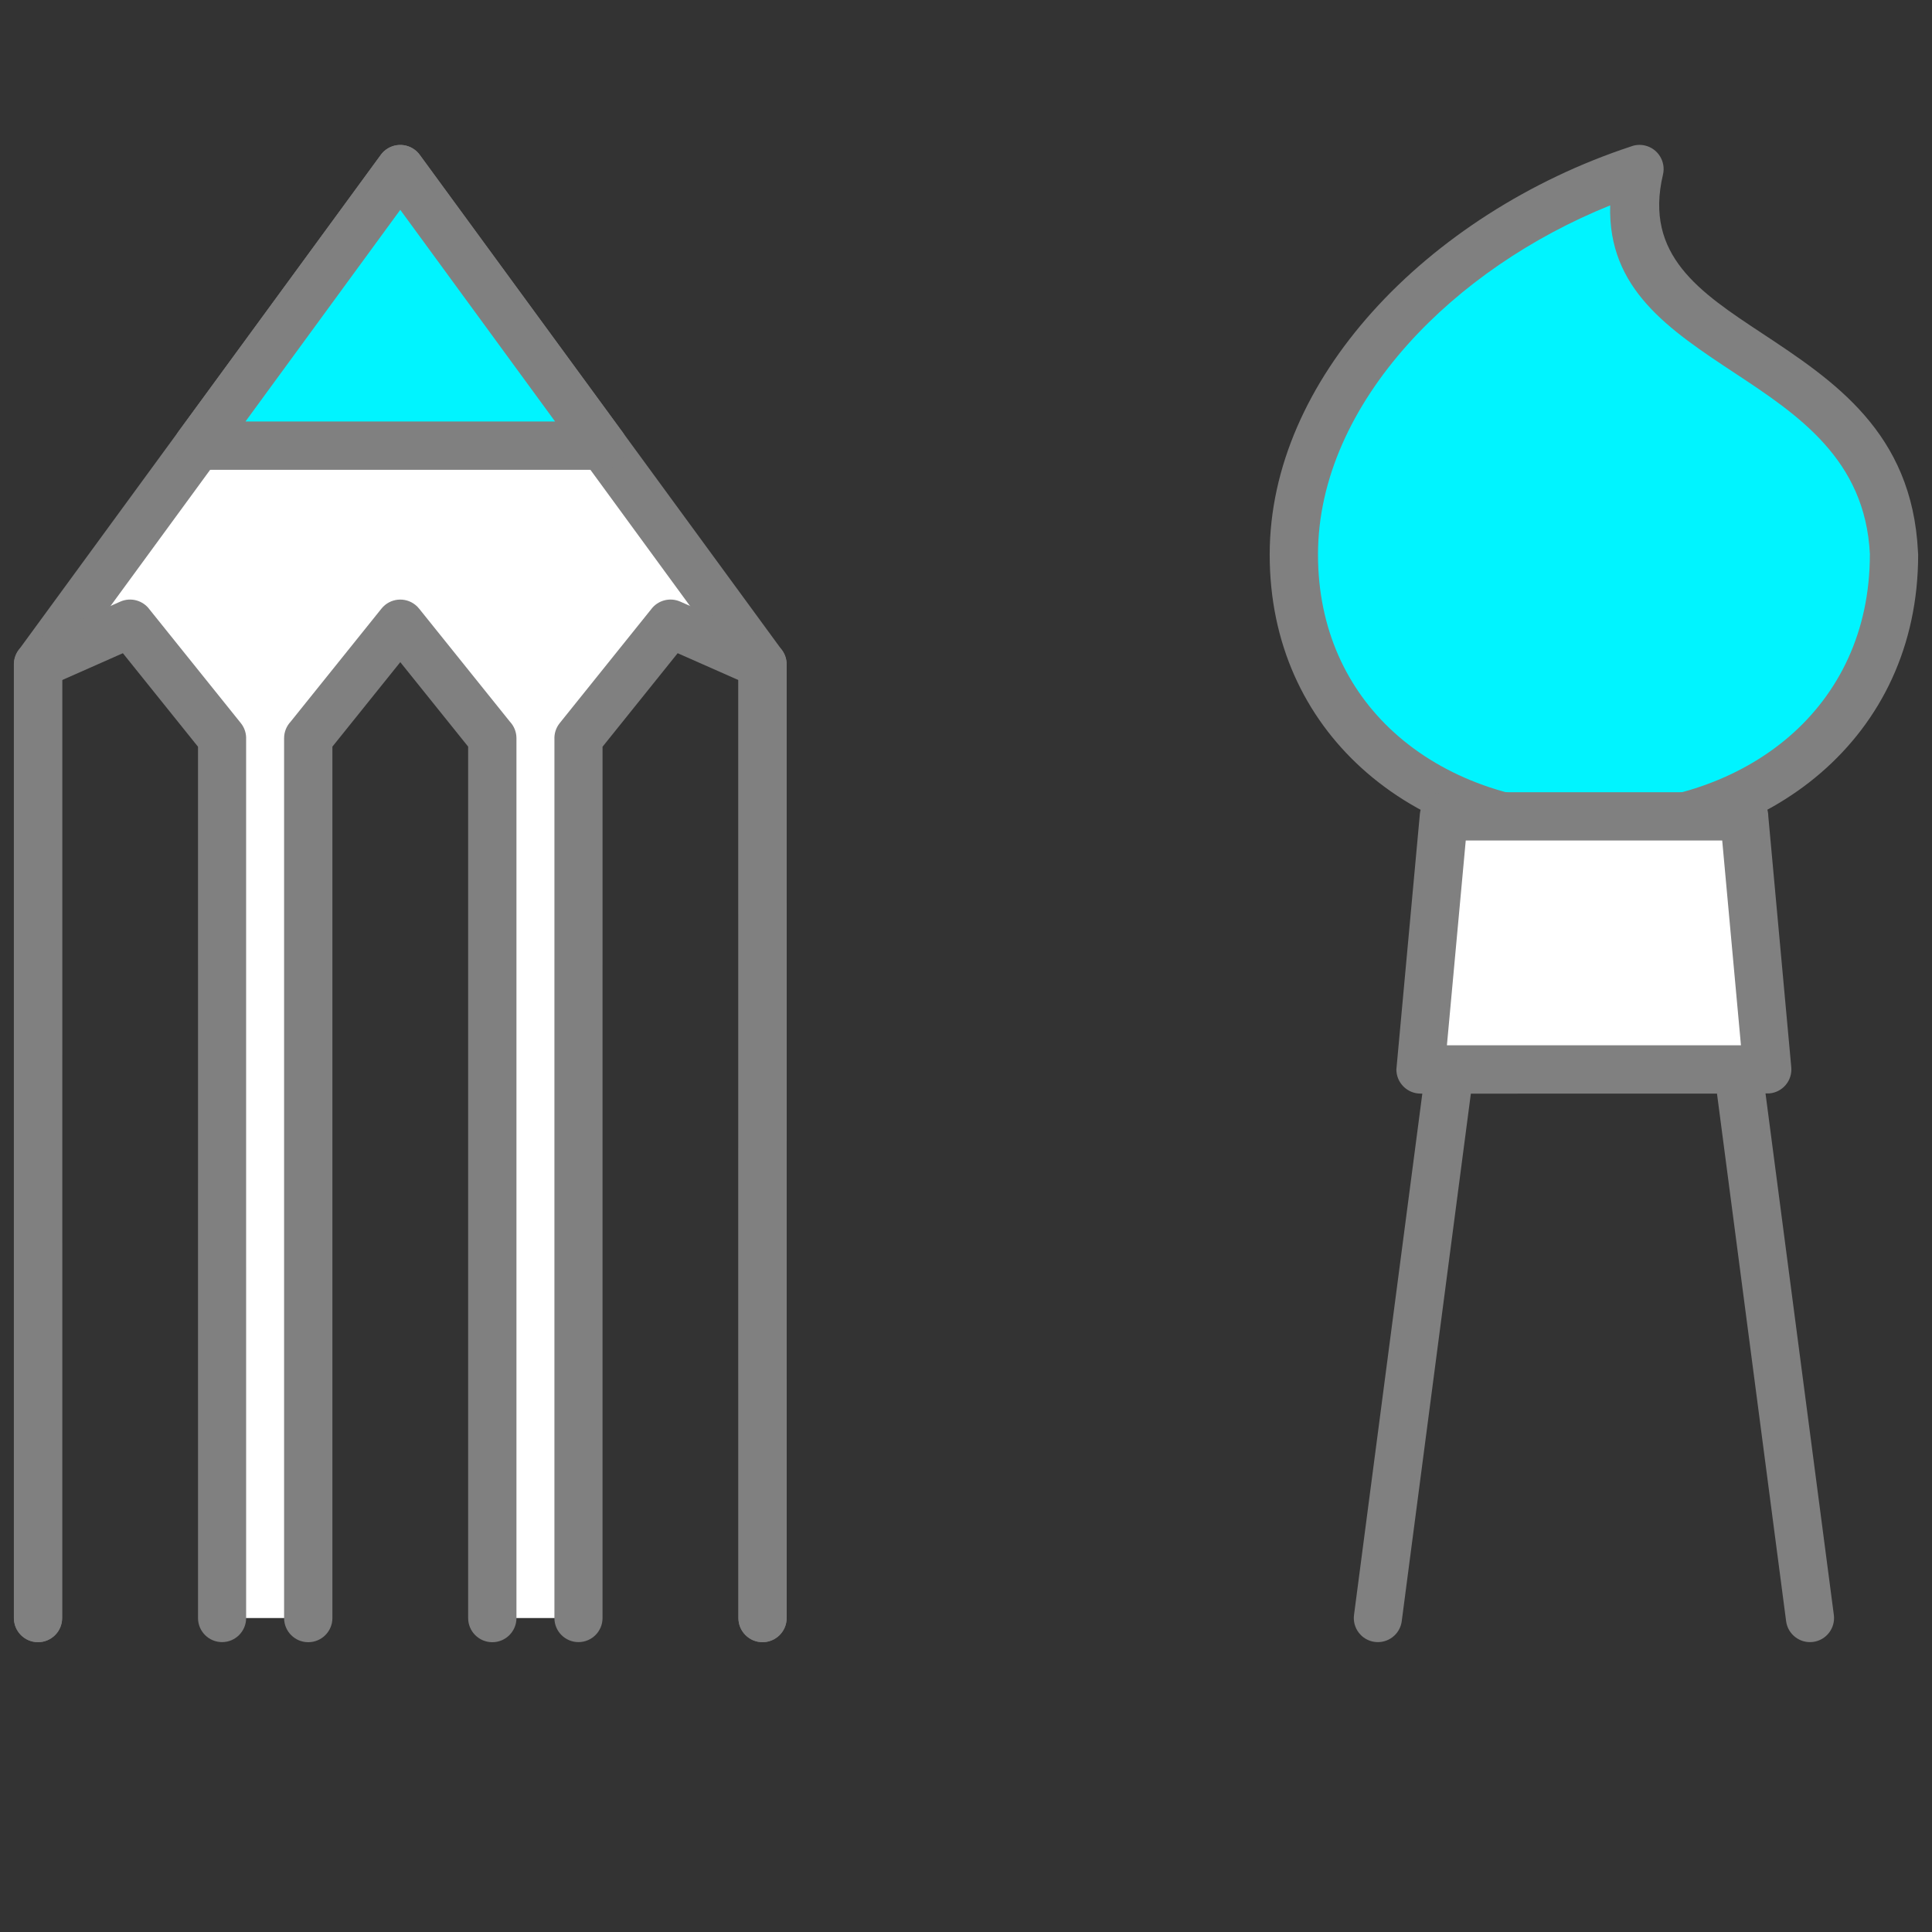 <?xml version="1.0" encoding="UTF-8"?>
<!DOCTYPE svg PUBLIC "-//W3C//DTD SVG 1.1//EN" "http://www.w3.org/Graphics/SVG/1.1/DTD/svg11.dtd">
<!-- Creator: CorelDRAW 2018 (64-Bit) -->
<svg xmlns="http://www.w3.org/2000/svg" xml:space="preserve" width="40px" height="40px" version="1.1" style="shape-rendering:geometricPrecision; text-rendering:geometricPrecision; image-rendering:optimizeQuality; fill-rule:evenodd; clip-rule:evenodd"
viewBox="0 0 1294.587 1294.587"
 xmlns:xlink="http://www.w3.org/1999/xlink">
 <rect x="0" y="0" width="1294.587" height="1294.587" fill="#333333" stroke="none"/>
 <defs>
  <style type="text/css">
   <![CDATA[
    .fil0 {fill:none}
    .fil3 {fill:#00F4FF}
    .fil1 {fill:white}
    .fil2 {fill:gray;fill-rule:nonzero}
   ]]>
  </style>
 </defs>
 <g id="Layer_x0020_1">
  <g id="_1780345487072">
   <rect class="fil0" x="-0.005" y="-0.005" width="1294.596" height="1294.596"/>
   <g>
    <polygon class="fil1" points="387.624,1084.22 387.633,494.661 449.284,417.908 510.954,445.147 403.78,298.615 132.661,298.615 25.486,445.147 87.147,417.908 148.798,494.661 148.807,1084.22 206.55,1084.22 209.606,494.661 268.22,421.477 329.881,494.67 329.881,1084.22 "/>
    <path class="fil2" d="M41.651 1084.22c0,8.936 -7.247,16.184 -16.183,16.184 -8.936,0 -16.184,-7.248 -16.184,-16.184l0 -639.055c0,-4.073 1.496,-7.789 3.964,-10.633l241.954 -330.807c5.266,-7.184 15.376,-8.743 22.559,-3.477 1.441,1.055 2.652,2.302 3.633,3.688l241.78 330.596c2.468,2.844 3.964,6.56 3.964,10.615l0 639.073c0,8.936 -7.248,16.184 -16.184,16.184 -8.936,0 -16.183,-7.248 -16.183,-16.184l0 -633.835 -226.551 -309.779 -226.569 309.779 0 633.835z"/>
    <path class="fil3" d="M1269.128 371.624c-6.055,-146.596 -201.073,-129.707 -170.55,-258.358 -126.248,41.321 -231.606,145.174 -231.606,258.358 0,113.183 91.762,183.11 201.083,183.11 109.321,0 201.083,-69.927 201.073,-183.11z"/>
    <path class="fil2" d="M1252.954 371.156c-3.119,-63.44 -48.504,-93.422 -90.275,-121.009 -44.367,-29.303 -85.33,-56.367 -83.734,-112.532 -52.78,21.293 -100.376,53.816 -135.505,93.009 -37.201,41.495 -60.284,90.404 -60.284,141 0,49.899 19.468,90.477 50.771,118.982 33.853,30.834 81.724,47.944 134.128,47.944 50.826,0 97.349,-16.073 130.973,-45.128 33.137,-28.642 53.917,-70.239 53.917,-121.78l0.009 -0.486zm-72.44 -147.945c48.275,31.881 100.734,66.541 104.66,146.266l0.138 2.147c0,61.624 -25.11,111.587 -65.165,146.202 -39.56,34.183 -93.597,53.091 -152.074,53.091 -60.422,0 -116.045,-20.137 -155.89,-56.422 -37.853,-34.467 -61.394,-83.22 -61.394,-142.871 0,-58.936 26.284,-115.248 68.633,-162.486 44.083,-49.184 105.798,-88.67 173.184,-110.899 2.981,-1.193 6.348,-1.514 9.706,-0.716 8.688,2.055 14.064,10.789 12.009,19.477 -12.816,54.028 24.853,78.917 66.193,106.211z"/>
    <path class="fil2" d="M939.275 1086.303c-1.147,8.825 -9.247,15.055 -18.073,13.908 -8.826,-1.147 -15.055,-9.248 -13.908,-18.073l48.165 -367.615c1.055,-8.129 8.009,-14.055 15.991,-14.046l193.211 -0.055c8.688,0 15.77,6.844 16.165,15.431l47.991 366.285c1.146,8.825 -5.083,16.926 -13.909,18.073 -8.825,1.147 -16.926,-5.083 -18.073,-13.908l-46.321 -353.514 -164.918 0 -46.321 353.514z"/>
    <polygon class="fil1" points="967.468,547.009 1168.716,547.009 1184.239,716.606 951.862,716.606 "/>
    <path class="fil2" d="M967.468 530.853l201.248 -0.027c8.917,0 16.156,7.22 16.183,16.128l15.395 168.202c0.798,8.862 -5.744,16.706 -14.606,17.505l-233.826 0.128c-8.935,0 -16.183,-7.248 -16.183,-16.183l15.734 -171.046c0.752,-8.377 7.798,-14.679 16.055,-14.707zm186.541 32.34l-171.844 0 -12.624 137.229 197.028 0 -12.56 -137.229z"/>
    <polygon class="fil3" points="268.211,113.266 132.651,298.615 403.78,298.615 "/>
    <path class="fil2" d="M268.211 140.606l-103.725 141.825 207.459 0 -103.734 -141.825zm-148.578 148.467l135.404 -185.137c0.981,-1.386 2.192,-2.633 3.633,-3.688 7.183,-5.266 17.293,-3.707 22.559,3.477l134.899 184.431c2.395,2.816 3.835,6.468 3.835,10.459 0,8.935 -7.247,16.183 -16.183,16.183l-271.129 0c-3.321,-0.046 -6.66,-1.055 -9.541,-3.165 -7.183,-5.266 -8.743,-15.376 -3.477,-22.56z"/>
    <path class="fil2" d="M222.734 1084.22c0,8.936 -7.248,16.184 -16.184,16.184 -8.935,0 -16.183,-7.248 -16.183,-16.184l0 -589.55c0,-4.285 1.661,-8.165 4.358,-11.055l60.917 -75.826c5.587,-6.945 15.752,-8.046 22.697,-2.459 1.01,0.808 1.89,1.716 2.643,2.688l60.724 75.597c2.698,2.89 4.358,6.779 4.358,11.046l0 589.559c0,8.936 -7.247,16.184 -16.183,16.184 -8.936,0 -16.184,-7.248 -16.184,-16.184l0 -583.917 -45.477 -56.615 -45.486 56.615 0 583.917z"/>
    <path class="fil2" d="M527.073 1084.22c0,8.899 -7.22,16.119 -16.119,16.119 -8.899,0 -16.119,-7.22 -16.119,-16.119l-0.009 -628.514 -40.734 -18.009 -50.34 62.67 -0.009 583.853c0,8.899 -7.22,16.119 -16.119,16.119 -8.899,0 -16.119,-7.22 -16.119,-16.119l0.009 -588.715c-0.202,-3.835 0.954,-7.744 3.541,-10.964l61.156 -76.137c4.376,-6.028 12.495,-8.404 19.587,-5.285l61.661 27.257c5.651,2.532 9.605,8.202 9.605,14.789l0.009 639.055z"/>
    <path class="fil2" d="M41.596 1084.22c0,8.899 -7.22,16.119 -16.119,16.119 -8.899,0 -16.119,-7.22 -16.119,-16.119l0.009 -639.055c0,-6.587 3.954,-12.257 9.624,-14.752l61.642 -27.294c7.092,-3.119 15.211,-0.743 19.587,5.285l61.156 76.137c2.587,3.22 3.743,7.129 3.541,10.964l0.01 588.715c0,8.899 -7.221,16.119 -16.12,16.119 -8.899,0 -16.119,-7.22 -16.119,-16.119l-0.009 -583.853 -50.34 -62.67 -40.733 18.009 -0.01 628.514z"/>
   </g>
  </g>
 </g>
</svg>
